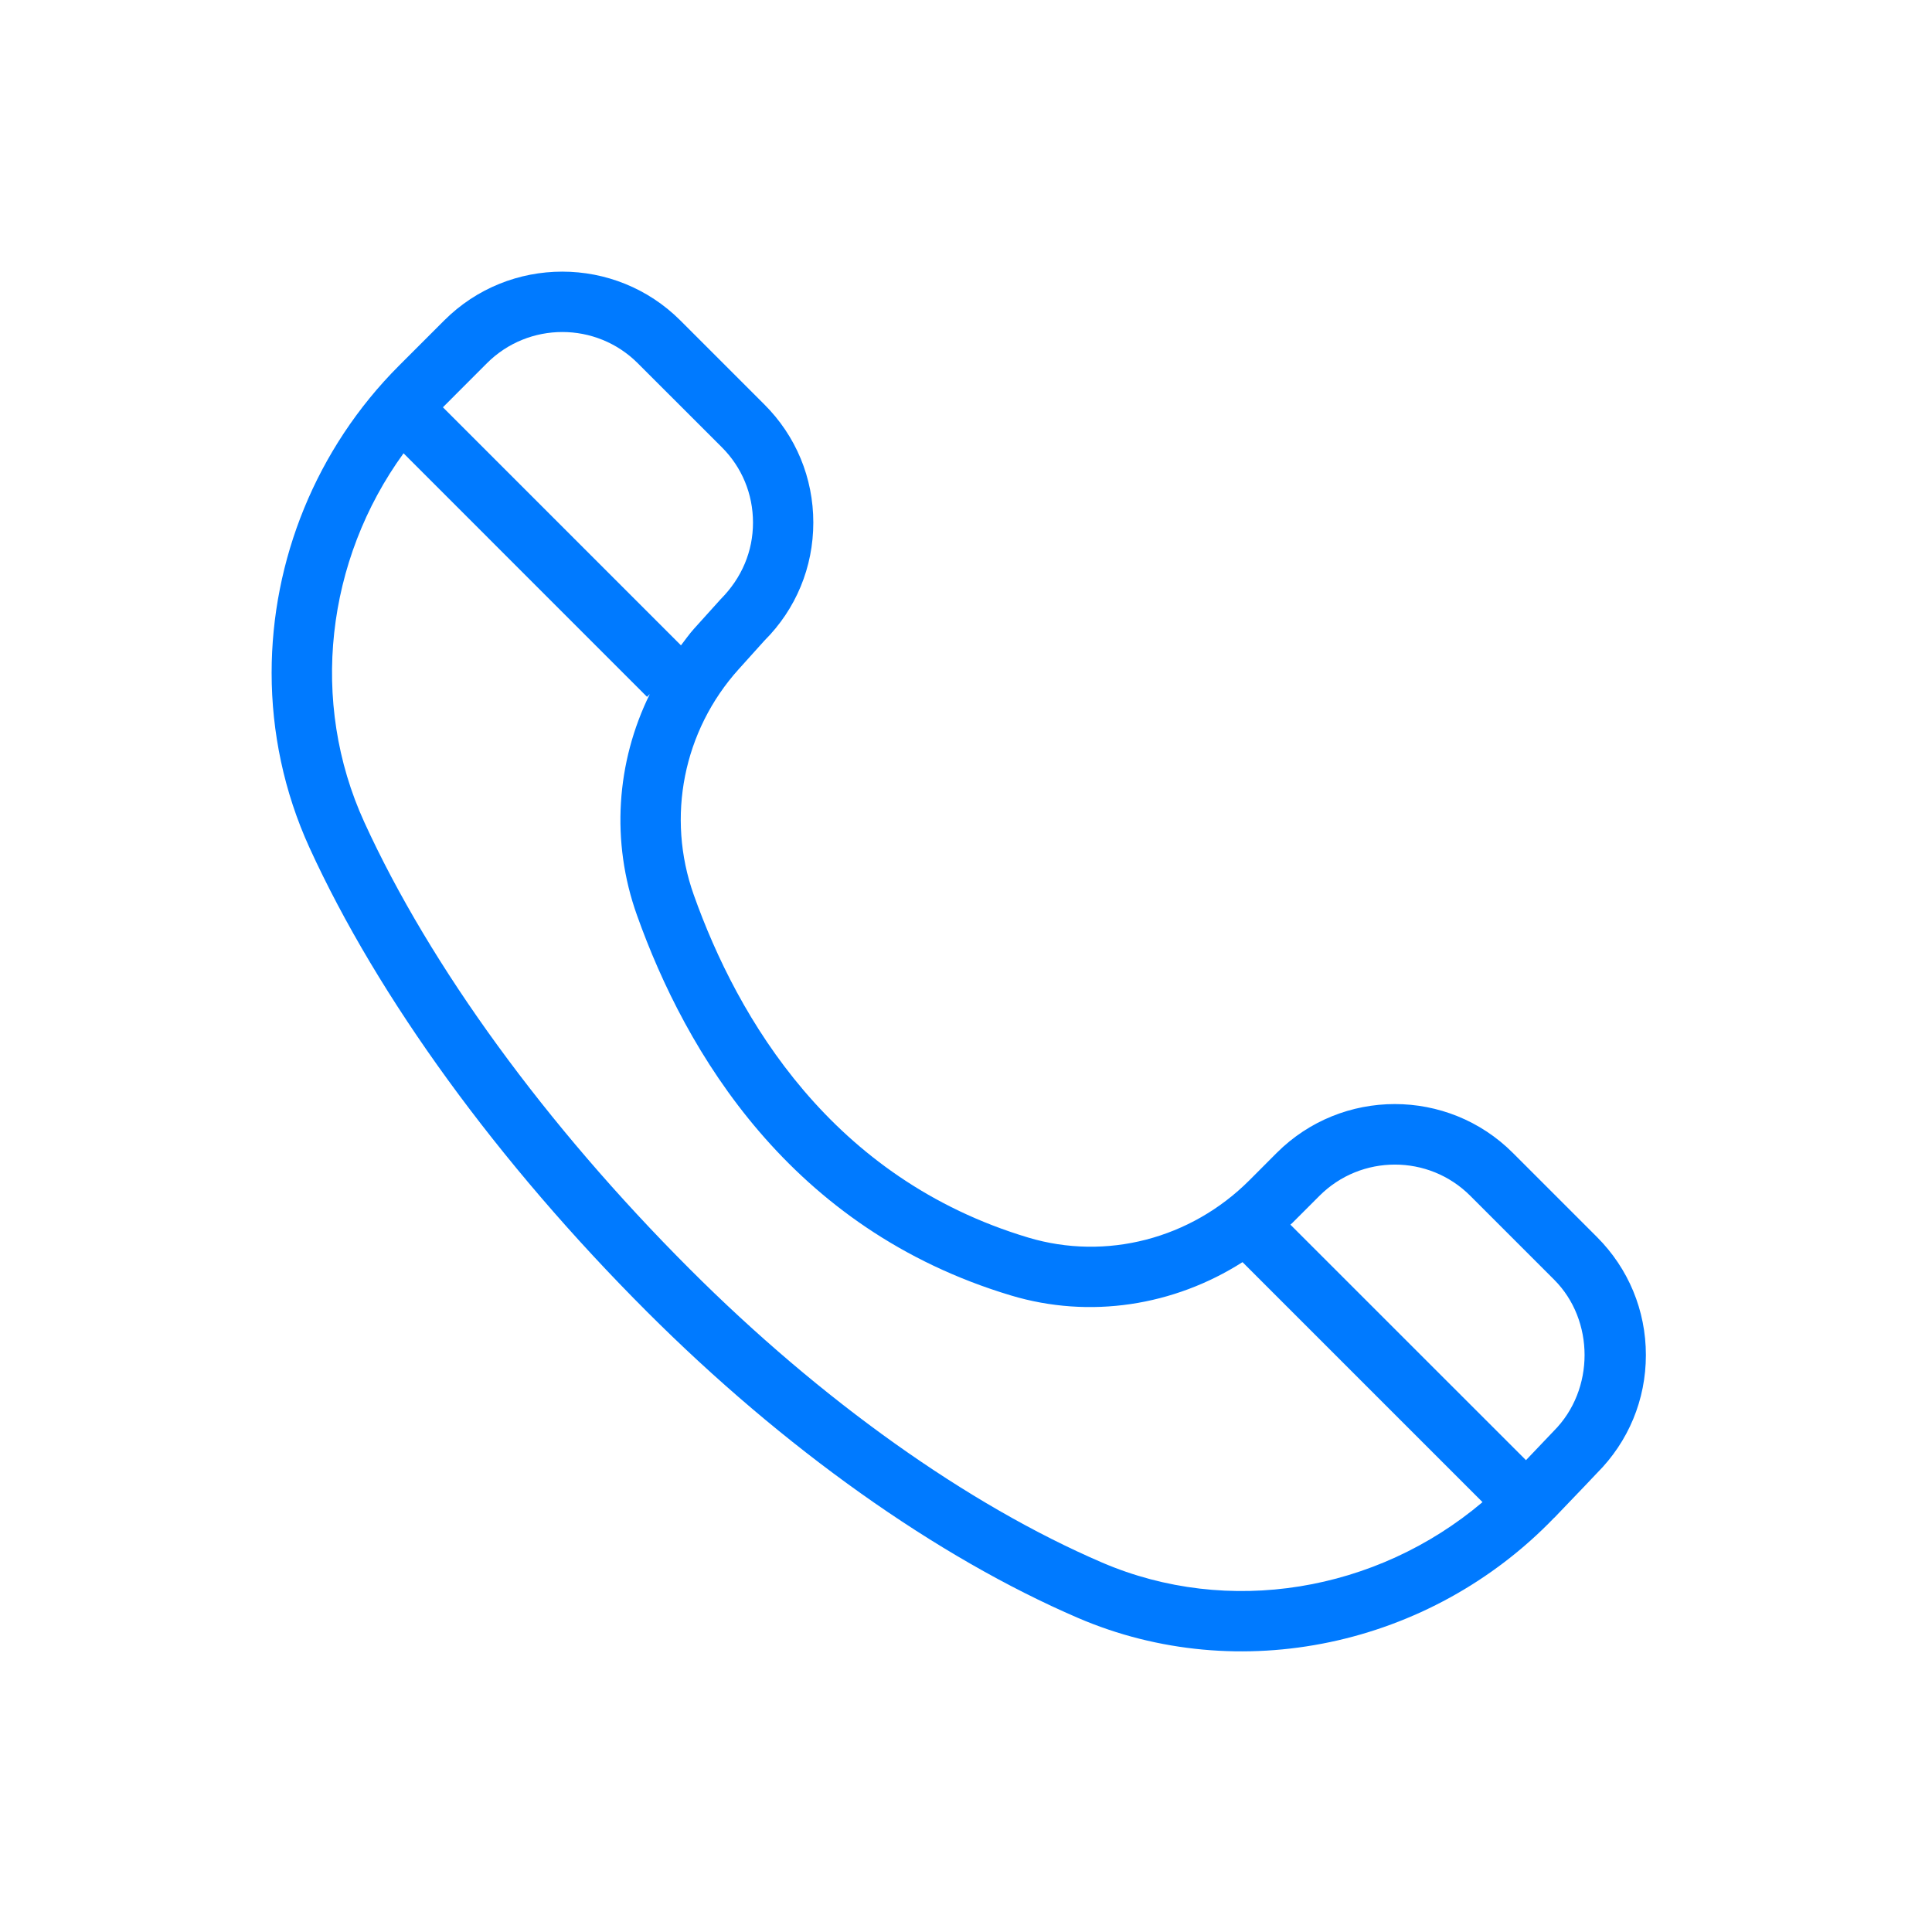 <?xml version="1.0" encoding="utf-8"?>
<!-- Generated by IcoMoon.io -->
<!DOCTYPE svg PUBLIC "-//W3C//DTD SVG 1.1//EN" "http://www.w3.org/Graphics/SVG/1.1/DTD/svg11.dtd">
<svg version="1.1" xmlns="http://www.w3.org/2000/svg" xmlns:xlink="http://www.w3.org/1999/xlink" width="32" height="32" viewBox="0 0 32 32">
<path fill="#007aff" d="M18.252 25.88c-2.227-0.958-4.652-2.684-6.828-4.861-2.384-2.384-4.298-5.012-5.389-7.399-0.912-1.994-0.636-4.342 0.649-6.112l4.033 4.034 0.046-0.046c-0.556 1.128-0.648 2.446-0.213 3.662 0.807 2.268 2.537 5.201 6.195 6.299 1.306 0.392 2.698 0.172 3.835-0.552l3.975 3.975c-1.758 1.488-4.213 1.899-6.303 1v0zM8.065 6.016c0.689-0.689 1.809-0.689 2.498 0l1.392 1.391c0.334 0.333 0.517 0.776 0.517 1.249s-0.184 0.915-0.535 1.268l-0.442 0.49c-0.079 0.088-0.145 0.183-0.216 0.275l-3.943-3.943 0.729-0.73zM24.351 19.805l1.392 1.392c0.667 0.667 0.676 1.821-0.009 2.506 0 0.001-0.184 0.195-0.459 0.482l-3.902-3.901c0.009-0.009 0.020-0.016 0.029-0.025l0.453-0.453c0.689-0.689 1.809-0.689 2.497 0v0zM25.745 25.138c0.407-0.422 0.705-0.738 0.705-0.738 0.523-0.523 0.811-1.217 0.811-1.956s-0.288-1.433-0.811-1.956l-1.392-1.392c-1.078-1.079-2.833-1.079-3.912 0l-0.453 0.454c-0.971 0.971-2.374 1.334-3.662 0.948-3.257-0.977-4.811-3.626-5.54-5.676-0.459-1.288-0.173-2.722 0.745-3.739l0.425-0.472c0.523-0.522 0.81-1.217 0.81-1.956s-0.287-1.433-0.81-1.955l-1.392-1.392c-1.079-1.078-2.833-1.079-3.912 0l-0.748 0.748c-1.378 1.378-2.11 3.228-2.11 5.088 0 0.983 0.205 1.97 0.625 2.892 1.138 2.492 3.125 5.223 5.591 7.689 2.264 2.265 4.8 4.066 7.14 5.073 2.663 1.145 5.832 0.477 7.888-1.66v0z"></path>
</svg>
